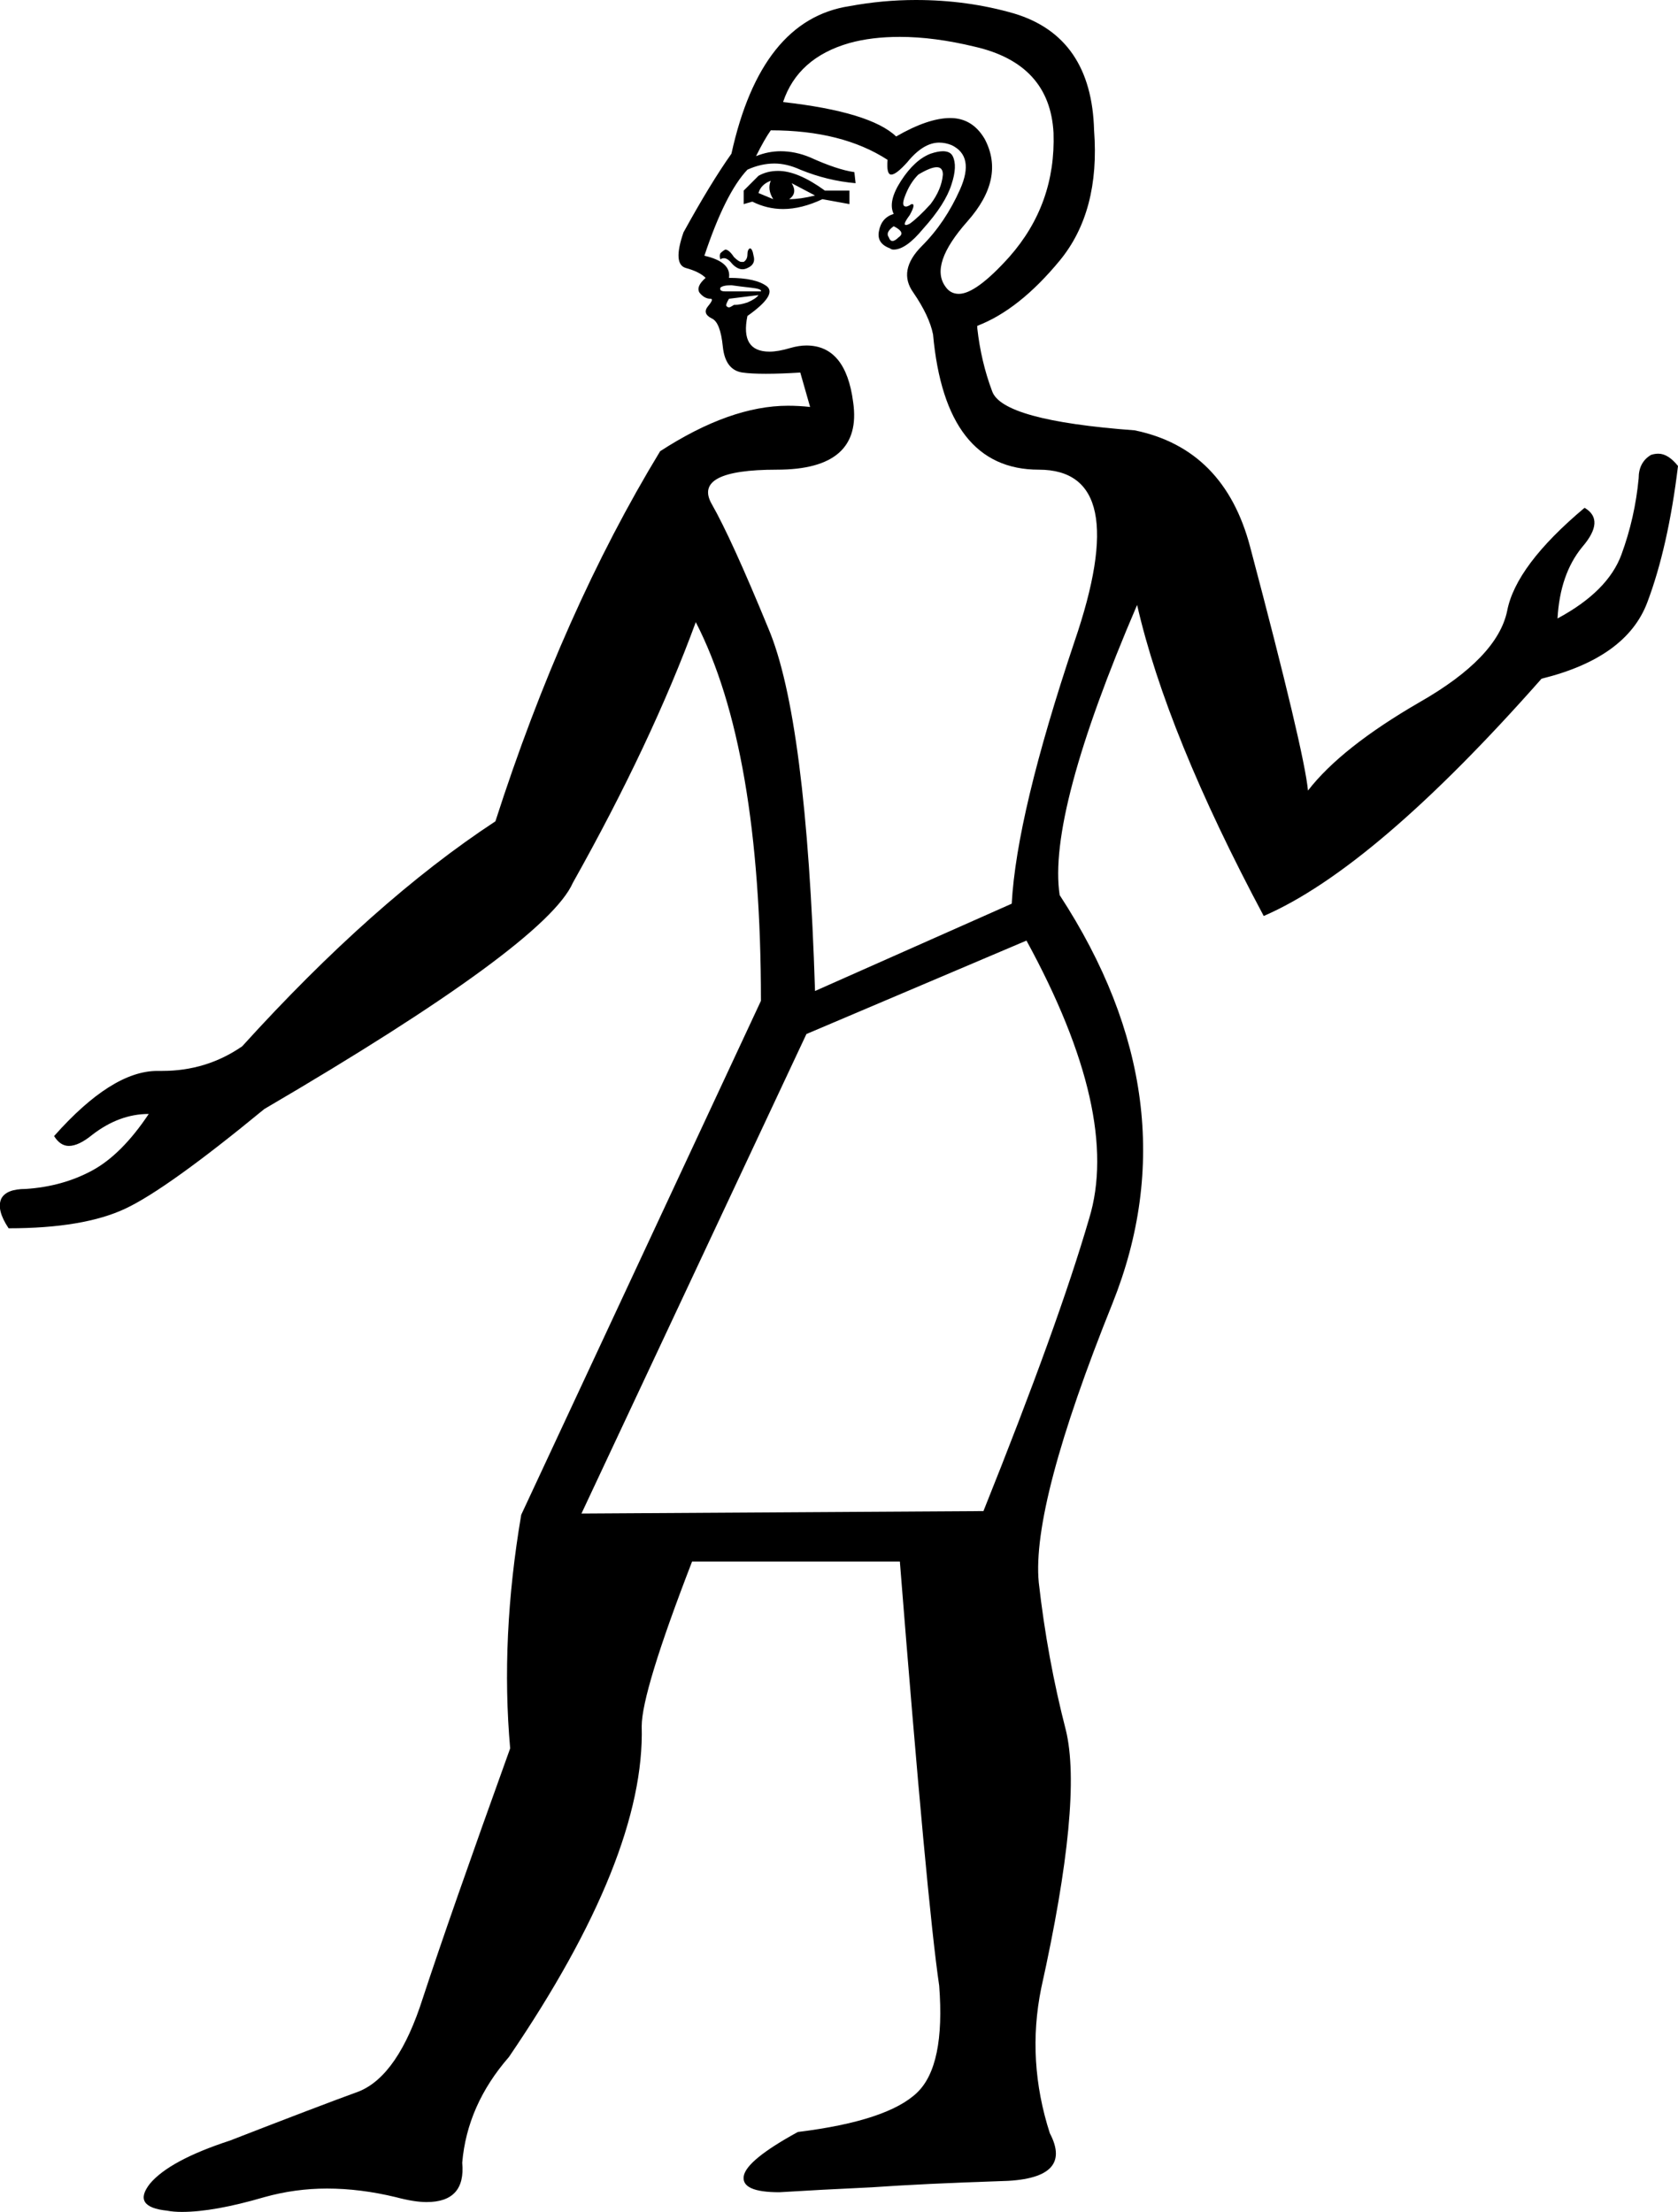 <?xml version='1.0' encoding ='UTF-8' standalone='no'?>
<svg width='13.65' height='17.99' xmlns='http://www.w3.org/2000/svg' xmlns:xlink='http://www.w3.org/1999/xlink'  version='1.1' >
<path style='fill:black; stroke:none' d=' M 6.27 1.47  Q 6.24 1.54 6.29 1.62  Q 6.22 1.59 6.17 1.57  Q 6.19 1.5 6.27 1.47  Z  M 6.44 1.49  L 6.63 1.59  Q 6.51 1.62 6.42 1.62  Q 6.49 1.57 6.44 1.49  Z  M 6.33 1.39  Q 6.24 1.39 6.17 1.43  L 6.05 1.55  L 6.05 1.66  L 6.12 1.64  Q 6.24 1.7 6.37 1.7  Q 6.52 1.7 6.69 1.62  L 6.91 1.66  L 6.91 1.55  L 6.71 1.55  Q 6.49 1.39 6.33 1.39  Z  M 7.62 1.36  Q 7.67 1.36 7.67 1.42  Q 7.66 1.54 7.57 1.66  Q 7.47 1.77 7.4 1.82  Q 7.38 1.83 7.37 1.83  Q 7.34 1.83 7.4 1.75  Q 7.45 1.66 7.42 1.66  Q 7.41 1.66 7.4 1.67  Q 7.38 1.68 7.37 1.68  Q 7.33 1.68 7.36 1.6  Q 7.4 1.49 7.47 1.42  Q 7.57 1.36 7.62 1.36  Z  M 7.27 1.84  Q 7.37 1.89 7.31 1.93  Q 7.28 1.96 7.26 1.96  Q 7.24 1.96 7.23 1.93  Q 7.2 1.89 7.27 1.84  Z  M 7.67 1.23  Q 7.63 1.23 7.57 1.25  Q 7.44 1.3 7.33 1.47  Q 7.22 1.64 7.27 1.74  Q 7.17 1.77 7.15 1.88  Q 7.13 1.98 7.24 2.02  Q 7.25 2.03 7.27 2.03  Q 7.37 2.03 7.51 1.86  Q 7.69 1.66 7.74 1.5  Q 7.79 1.35 7.75 1.27  Q 7.73 1.23 7.67 1.23  Z  M 6.1 2.02  Q 6.1 2.02 6.1 2.02  Q 6.08 2.03 6.08 2.07  Q 6.08 2.11 6.05 2.13  Q 6.04 2.13 6.03 2.13  Q 6.01 2.13 5.97 2.09  Q 5.93 2.03 5.9 2.03  Q 5.88 2.04 5.86 2.06  Q 5.85 2.08 5.86 2.11  Q 5.87 2.1 5.89 2.1  Q 5.92 2.1 5.96 2.15  Q 6 2.19 6.04 2.19  Q 6.06 2.19 6.08 2.18  Q 6.15 2.15 6.13 2.08  Q 6.12 2.02 6.1 2.02  Z  M 5.95 2.32  Q 6.02 2.33 6.11 2.34  Q 6.2 2.35 6.19 2.37  L 5.9 2.37  Q 5.85 2.37 5.86 2.34  Q 5.88 2.32 5.95 2.32  Z  M 7.32 0.3  Q 7.6 0.3 7.93 0.38  Q 8.54 0.52 8.57 1.08  Q 8.59 1.66 8.21 2.09  Q 7.94 2.39 7.8 2.39  Q 7.73 2.39 7.69 2.33  Q 7.56 2.15 7.87 1.8  Q 8.18 1.45 8.01 1.13  Q 7.91 0.96 7.73 0.96  Q 7.55 0.96 7.29 1.11  Q 7.08 0.91 6.37 0.83  Q 6.49 0.47 6.91 0.35  Q 7.09 0.3 7.32 0.3  Z  M 6.17 2.4  Q 6.15 2.43 6.08 2.46  Q 6.02 2.48 5.97 2.48  Q 5.94 2.5 5.93 2.5  Q 5.92 2.5 5.91 2.49  Q 5.9 2.48 5.93 2.43  L 6.17 2.4  Z  M 6.27 1.06  Q 6.85 1.06 7.22 1.3  Q 7.21 1.42 7.25 1.42  Q 7.29 1.42 7.38 1.32  Q 7.51 1.16 7.64 1.16  Q 7.69 1.16 7.74 1.18  Q 7.93 1.27 7.81 1.54  Q 7.69 1.81 7.5 2  Q 7.3 2.2 7.43 2.38  Q 7.56 2.57 7.59 2.72  Q 7.69 3.82 8.45 3.82  Q 9.22 3.82 8.74 5.22  Q 8.27 6.62 8.23 7.35  L 6.63 8.06  Q 6.56 5.84 6.25 5.11  Q 5.95 4.38 5.79 4.1  Q 5.63 3.82 6.32 3.82  Q 7.02 3.82 6.94 3.27  Q 6.88 2.81 6.56 2.81  Q 6.5 2.81 6.43 2.83  Q 6.33 2.86 6.26 2.86  Q 6.02 2.86 6.08 2.57  Q 6.32 2.4 6.24 2.33  Q 6.15 2.26 5.93 2.26  Q 5.95 2.13 5.73 2.08  Q 5.9 1.57 6.08 1.38  Q 6.19 1.33 6.3 1.33  Q 6.4 1.33 6.51 1.38  Q 6.73 1.47 6.96 1.49  L 6.95 1.4  Q 6.81 1.38 6.59 1.28  Q 6.47 1.23 6.35 1.23  Q 6.25 1.23 6.15 1.27  Q 6.22 1.13 6.27 1.06  Z  M 8.35 7.65  Q 9.12 9.06 8.86 9.91  Q 8.61 10.77 8 12.29  L 4.73 12.31  L 6.56 8.41  L 8.35 7.65  Z  M 7.45 0  Q 7.18 0 6.91 0.05  Q 6.19 0.16 5.95 1.25  Q 5.78 1.49 5.56 1.89  Q 5.47 2.15 5.58 2.18  Q 5.69 2.21 5.74 2.26  Q 5.66 2.33 5.69 2.38  Q 5.73 2.43 5.78 2.43  Q 5.81 2.43 5.76 2.49  Q 5.71 2.55 5.79 2.59  Q 5.86 2.62 5.88 2.82  Q 5.9 3.01 6.04 3.03  Q 6.11 3.04 6.23 3.04  Q 6.35 3.04 6.51 3.03  L 6.59 3.31  Q 6.5 3.3 6.41 3.3  Q 5.94 3.3 5.37 3.67  Q 4.58 4.97 4.03 6.68  Q 3.04 7.33 1.97 8.51  Q 1.68 8.71 1.32 8.71  Q 1.31 8.71 1.29 8.71  Q 1.29 8.71 1.28 8.71  Q 0.91 8.71 0.44 9.24  Q 0.49 9.32 0.56 9.32  Q 0.64 9.32 0.75 9.23  Q 0.97 9.06 1.21 9.06  Q 0.99 9.39 0.75 9.52  Q 0.51 9.65 0.21 9.67  Q 0.05 9.67 0.01 9.75  Q -0.03 9.84 0.07 9.99  Q 0.68 9.99 1.02 9.83  Q 1.36 9.67 2.15 9.02  Q 4.44 7.68 4.66 7.18  Q 5.3 6.04 5.66 5.06  Q 6.19 6.09 6.19 8.14  L 4.24 12.32  Q 4.07 13.32 4.15 14.22  Q 3.66 15.58 3.44 16.25  Q 3.24 16.88 2.92 17.01  Q 2.59 17.13 1.87 17.41  Q 1.38 17.57 1.22 17.76  Q 1.07 17.95 1.36 17.98  Q 1.41 17.99 1.48 17.99  Q 1.74 17.99 2.15 17.87  Q 2.4 17.8 2.66 17.8  Q 2.93 17.8 3.22 17.87  Q 3.37 17.91 3.47 17.91  Q 3.79 17.91 3.76 17.59  Q 3.8 17.12 4.14 16.73  Q 5.25 15.1 5.22 14.04  Q 5.22 13.76 5.63 12.7  L 7.32 12.7  Q 7.54 15.47 7.64 16.15  Q 7.69 16.8 7.46 17.02  Q 7.22 17.25 6.49 17.34  Q 6.07 17.57 6.05 17.7  Q 6.03 17.83 6.34 17.83  Q 6.66 17.81 7.09 17.79  Q 7.52 17.76 8.13 17.74  Q 8.74 17.73 8.54 17.35  Q 8.35 16.76 8.47 16.17  Q 8.81 14.64 8.67 14.07  Q 8.52 13.49 8.45 12.87  Q 8.39 12.24 9.05 10.6  Q 9.71 8.95 8.62 7.28  Q 8.52 6.62 9.25 4.92  Q 9.49 5.97 10.28 7.45  Q 11.18 7.06 12.54 5.52  Q 13.23 5.35 13.4 4.9  Q 13.57 4.45 13.65 3.79  Q 13.57 3.69 13.49 3.69  Q 13.46 3.69 13.43 3.7  Q 13.33 3.76 13.33 3.89  Q 13.3 4.21 13.19 4.51  Q 13.08 4.81 12.67 5.03  Q 12.69 4.67 12.87 4.45  Q 13.06 4.23 12.89 4.13  L 12.89 4.13  Q 12.33 4.6 12.26 4.97  Q 12.18 5.35 11.55 5.71  Q 10.91 6.08 10.64 6.43  Q 10.61 6.11 10.17 4.45  Q 9.96 3.65 9.23 3.5  Q 8.15 3.42 8.07 3.18  Q 7.98 2.94 7.95 2.67  L 7.95 2.65  Q 8.29 2.52 8.62 2.12  Q 8.95 1.72 8.9 1.06  Q 8.88 0.3 8.25 0.11  Q 7.87 0 7.45 0  Z '/></svg>
